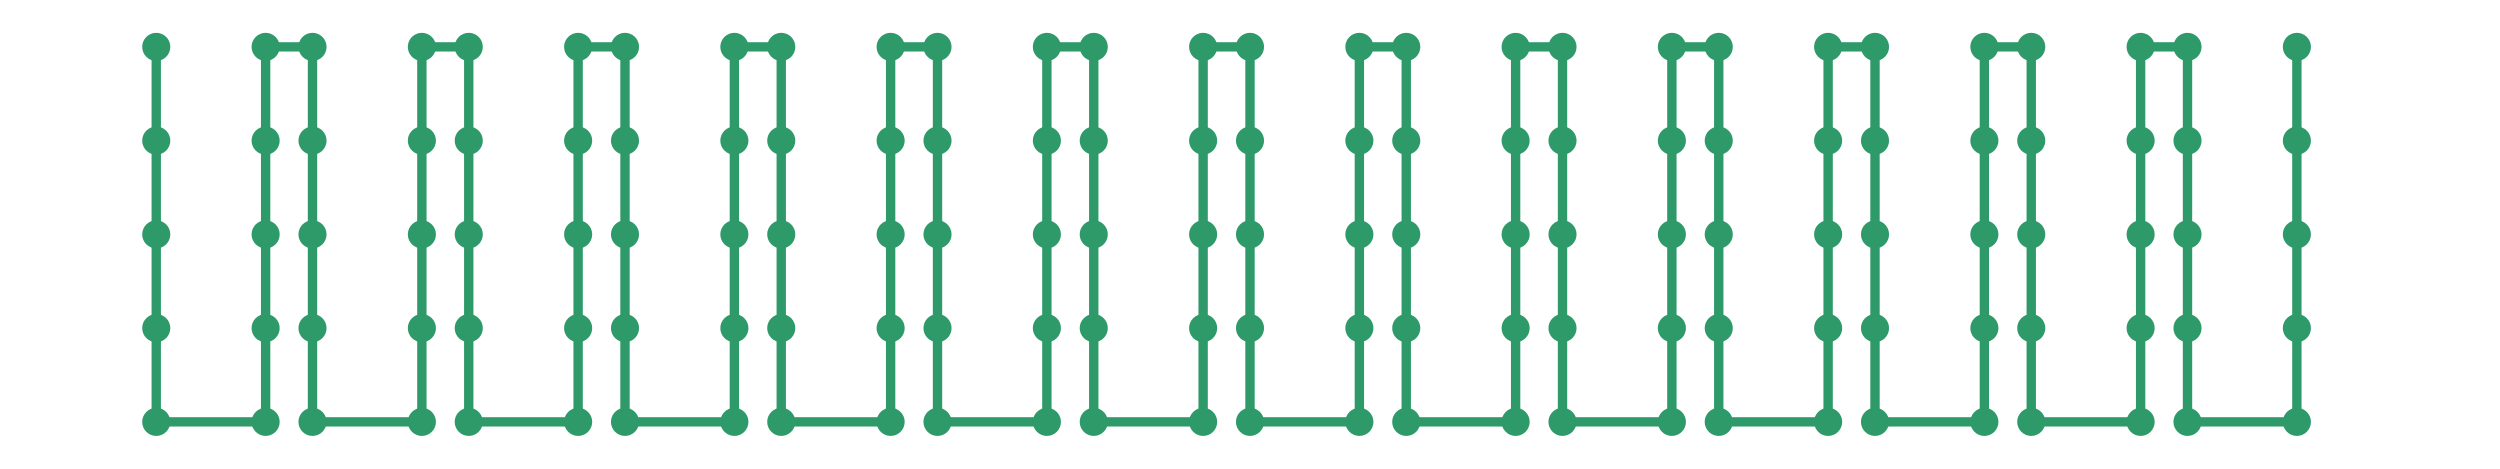 <?xml version="1.0" encoding="utf-8" ?>
<svg xmlns="http://www.w3.org/2000/svg" xmlns:ev="http://www.w3.org/2001/xml-events" xmlns:xlink="http://www.w3.org/1999/xlink" baseProfile="full" height="15mm" version="1.1" viewBox="0,0,80,15" width="80mm">
    <defs>
        <style type="text/css"><![CDATA[
.stitch_line {
    stroke-width: 0.3;
    stroke-linejoin: round;
    stroke-linecap: round;
    fill: none;
}
.path_center_line {
    fill: none;
    stroke:#808080;
    stroke-width: 0.2;
    stroke-linejoin: round;
    stroke-linecap: round;
}
.path_contour {
    fill: #808080;
    fill-opacity: 0.3;
    stroke: #808080;
    stroke-opacity: 1;
    stroke-width: 0.3;
}
.text{
    text-anchor: middle;
    dominant-baseline: middle;
    font-family: sans-serif;
    font-size: 1.5mm;
}
.smalltext{
    text-anchor: middle;
    dominant-baseline: middle;
    font-family: sans-serif;
    font-size: 1mm;
}
.color_0 {
    stroke:#2e9a69;
}
.dot_0 {
    marker-start:url(#dot_0);
    marker-mid:url(#dot_0);
    marker-end:url(#dot_0);
}
]]></style>
        <marker id="dot_0" markerHeight="3.0" markerWidth="3.0" refX="1.5" refY="1.5">
            <circle cx="1.5" cy="1.5" fill="#2e9a69" r="1.5"/>
        </marker>
    </defs>
    <g>
        <path class="stitch_line color_0 dot_0" d="M 5.000, 1.500  L 5.000, 4.500  L 5.000, 7.500  L 5.000, 10.500  L 5.000, 13.500  L 8.500, 13.500  L 8.500, 10.500  L 8.500, 7.500  L 8.500, 4.500  L 8.500, 1.500  L 10.000, 1.500  L 10.000, 4.500  L 10.000, 7.500  L 10.000, 10.500  L 10.000, 13.500  L 13.500, 13.500  L 13.500, 10.500  L 13.500, 7.500  L 13.500, 4.500  L 13.500, 1.500  L 15.000, 1.500  L 15.000, 4.500  L 15.000, 7.500  L 15.000, 10.500  L 15.000, 13.500  L 18.500, 13.500  L 18.500, 10.500  L 18.500, 7.500  L 18.500, 4.500  L 18.500, 1.500  L 20.000, 1.500  L 20.000, 4.500  L 20.000, 7.500  L 20.000, 10.500  L 20.000, 13.500  L 23.500, 13.500  L 23.500, 10.500  L 23.500, 7.500  L 23.500, 4.500  L 23.500, 1.500  L 25.000, 1.500  L 25.000, 4.500  L 25.000, 7.500  L 25.000, 10.500  L 25.000, 13.500  L 28.500, 13.500  L 28.500, 10.500  L 28.500, 7.500  L 28.500, 4.500  L 28.500, 1.500  L 30.000, 1.500  L 30.000, 4.500  L 30.000, 7.500  L 30.000, 10.500  L 30.000, 13.500  L 33.500, 13.500  L 33.500, 10.500  L 33.500, 7.500  L 33.500, 4.500  L 33.500, 1.500  L 35.000, 1.500  L 35.000, 4.500  L 35.000, 7.500  L 35.000, 10.500  L 35.000, 13.500  L 38.500, 13.500  L 38.500, 10.500  L 38.500, 7.500  L 38.500, 4.500  L 38.500, 1.500  L 40.000, 1.500  L 40.000, 4.500  L 40.000, 7.500  L 40.000, 10.500  L 40.000, 13.500  L 43.500, 13.500  L 43.500, 10.500  L 43.500, 7.500  L 43.500, 4.500  L 43.500, 1.500  L 45.000, 1.500  L 45.000, 4.500  L 45.000, 7.500  L 45.000, 10.500  L 45.000, 13.500  L 48.500, 13.500  L 48.500, 10.500  L 48.500, 7.500  L 48.500, 4.500  L 48.500, 1.500  L 50.000, 1.500  L 50.000, 4.500  L 50.000, 7.500  L 50.000, 10.500  L 50.000, 13.500  L 53.500, 13.500  L 53.500, 10.500  L 53.500, 7.500  L 53.500, 4.500  L 53.500, 1.500  L 55.000, 1.500  L 55.000, 4.500  L 55.000, 7.500  L 55.000, 10.500  L 55.000, 13.500  L 58.500, 13.500  L 58.500, 10.500  L 58.500, 7.500  L 58.500, 4.500  L 58.500, 1.500  L 60.000, 1.500  L 60.000, 4.500  L 60.000, 7.500  L 60.000, 10.500  L 60.000, 13.500  L 63.500, 13.500  L 63.500, 10.500  L 63.500, 7.500  L 63.500, 4.500  L 63.500, 1.500  L 65.000, 1.500  L 65.000, 4.500  L 65.000, 7.500  L 65.000, 10.500  L 65.000, 13.500  L 68.500, 13.500  L 68.500, 10.500  L 68.500, 7.500  L 68.500, 4.500  L 68.500, 1.500  L 70.000, 1.500  L 70.000, 4.500  L 70.000, 7.500  L 70.000, 10.500  L 70.000, 13.500  L 73.500, 13.500  L 73.500, 10.500  L 73.500, 7.500  L 73.500, 4.500  L 73.500, 1.500 "/>
    </g>
</svg>
